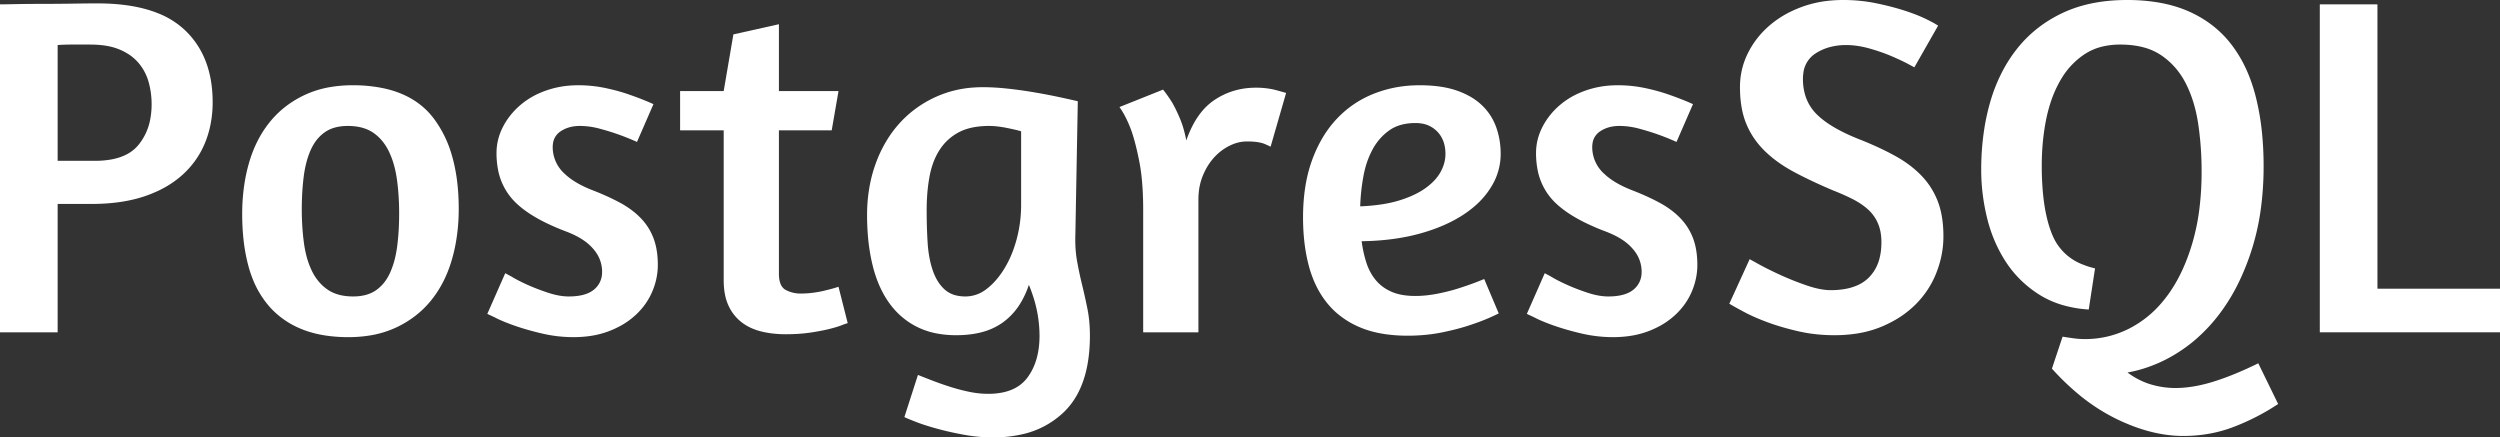 <svg width="263.211" height="46.054" viewBox="0 0 263.211 46.054" xmlns="http://www.w3.org/2000/svg"><rect x="0" y="0" width="263.211" height="46.054" fill="#333333" stroke="none"/><g id="svgGroup" stroke-linecap="round" fill-rule="evenodd" font-size="9pt" stroke="#ffffff" stroke-width="0mm" fill="#ffffff" style="stroke:#ffffff;stroke-width:0mm;fill:#ffffff"><path d="M 0 34.986 L 0 0.459 A 18.932 18.932 0 0 0 0.166 0.458 Q 0.58 0.455 1.555 0.435 A 460.892 460.892 0 0 0 1.632 0.434 A 122.365 122.365 0 0 1 2.981 0.415 Q 3.696 0.408 4.488 0.408 Q 6.069 0.408 7.65 0.383 Q 9.064 0.36 10.03 0.357 A 88.909 88.909 0 0 1 10.251 0.357 Q 14.054 0.357 16.638 1.396 A 8.842 8.842 0 0 1 19.431 3.137 Q 22.389 5.916 22.389 10.761 A 11.762 11.762 0 0 1 22.054 13.61 A 10.248 10.248 0 0 1 21.573 15.071 Q 20.757 17.034 19.151 18.462 A 10.392 10.392 0 0 1 16.745 20.046 A 13.273 13.273 0 0 1 15.172 20.681 Q 12.949 21.422 10.031 21.468 A 24.709 24.709 0 0 1 9.639 21.471 L 6.069 21.471 L 6.069 34.986 L 0 34.986 Z M 6.069 4.743 L 6.069 16.932 L 9.996 16.932 A 9.636 9.636 0 0 0 11.658 16.799 Q 12.536 16.645 13.22 16.312 A 3.995 3.995 0 0 0 14.586 15.249 A 5.976 5.976 0 0 0 15.822 12.537 A 8.365 8.365 0 0 0 15.963 10.965 Q 15.963 9.792 15.657 8.67 Q 15.351 7.548 14.612 6.656 A 4.746 4.746 0 0 0 13.438 5.648 A 6.187 6.187 0 0 0 12.623 5.228 A 6.028 6.028 0 0 0 11.431 4.866 Q 10.562 4.692 9.486 4.692 L 7.523 4.692 A 23.712 23.712 0 0 0 6.924 4.699 Q 6.629 4.707 6.368 4.722 A 12.239 12.239 0 0 0 6.069 4.743 Z" id="0"/><path d="M 40.327 9.282 A 15.609 15.609 0 0 0 37.128 8.976 A 14.003 14.003 0 0 0 34.884 9.149 A 10.514 10.514 0 0 0 32.028 10.022 Q 29.835 11.067 28.382 12.878 Q 26.928 14.688 26.214 17.162 A 17.349 17.349 0 0 0 25.775 19.098 A 20.757 20.757 0 0 0 25.5 22.542 A 24.638 24.638 0 0 0 25.64 25.229 A 18.383 18.383 0 0 0 26.138 27.948 A 12.517 12.517 0 0 0 26.608 29.377 A 10.031 10.031 0 0 0 28.152 32.028 A 8.685 8.685 0 0 0 28.694 32.632 A 9.019 9.019 0 0 0 31.646 34.604 A 9.513 9.513 0 0 0 31.949 34.726 Q 33.026 35.137 34.297 35.328 A 15.909 15.909 0 0 0 36.669 35.496 A 14.003 14.003 0 0 0 38.913 35.324 A 10.514 10.514 0 0 0 41.769 34.451 Q 43.962 33.405 45.416 31.595 Q 46.869 29.784 47.583 27.311 A 17.358 17.358 0 0 0 47.975 25.646 A 20.166 20.166 0 0 0 48.297 21.981 Q 48.297 18.828 47.581 16.377 A 11.888 11.888 0 0 0 45.645 12.444 Q 43.78 10.006 40.327 9.282 Z M 34.463 13.754 A 3.173 3.173 0 0 0 34.196 13.923 A 4.173 4.173 0 0 0 33.03 15.186 A 5.314 5.314 0 0 0 32.716 15.785 A 8.56 8.56 0 0 0 32.244 17.162 A 11.779 11.779 0 0 0 31.977 18.59 A 25.505 25.505 0 0 0 31.802 20.687 A 30.799 30.799 0 0 0 31.773 22.032 A 27.781 27.781 0 0 0 31.881 24.53 A 23.738 23.738 0 0 0 32.003 25.602 A 11.248 11.248 0 0 0 32.315 27.131 A 8.299 8.299 0 0 0 32.844 28.535 A 5.305 5.305 0 0 0 33.71 29.815 A 4.644 4.644 0 0 0 34.501 30.498 Q 35.472 31.161 36.947 31.208 A 7.178 7.178 0 0 0 37.179 31.212 Q 38.456 31.212 39.334 30.718 A 3.173 3.173 0 0 0 39.602 30.549 A 4.173 4.173 0 0 0 40.767 29.287 A 5.314 5.314 0 0 0 41.081 28.688 A 8.682 8.682 0 0 0 41.567 27.262 A 11.673 11.673 0 0 0 41.82 25.908 A 24.676 24.676 0 0 0 41.994 23.86 A 30.502 30.502 0 0 0 42.024 22.491 A 27.781 27.781 0 0 0 41.916 19.993 A 23.738 23.738 0 0 0 41.795 18.921 Q 41.565 17.238 40.953 15.963 A 5.375 5.375 0 0 0 40.154 14.736 A 4.556 4.556 0 0 0 39.295 13.974 Q 38.325 13.312 36.85 13.264 A 7.178 7.178 0 0 0 36.618 13.26 Q 35.341 13.26 34.463 13.754 Z" id="1"/><path d="M 68.799 10.965 L 67.065 14.943 Q 66.045 14.484 65.025 14.127 A 23.388 23.388 0 0 0 63.993 13.791 A 29.851 29.851 0 0 0 63.113 13.541 A 8.01 8.01 0 0 0 61.238 13.263 A 7.447 7.447 0 0 0 61.047 13.26 A 4.104 4.104 0 0 0 60.036 13.379 A 3.221 3.221 0 0 0 59.032 13.821 A 1.813 1.813 0 0 0 58.216 15.135 A 2.643 2.643 0 0 0 58.191 15.504 A 3.76 3.76 0 0 0 59.457 18.302 Q 60.506 19.304 62.424 20.043 A 27.768 27.768 0 0 1 64.106 20.756 A 21.928 21.928 0 0 1 65.28 21.344 A 9.564 9.564 0 0 1 66.692 22.268 A 7.966 7.966 0 0 1 67.447 22.95 Q 68.34 23.868 68.799 25.067 A 6.602 6.602 0 0 1 69.143 26.374 Q 69.258 27.081 69.258 27.897 Q 69.258 29.325 68.672 30.702 Q 68.085 32.079 66.938 33.15 A 8.102 8.102 0 0 1 65.048 34.454 A 9.955 9.955 0 0 1 64.133 34.859 A 9.431 9.431 0 0 1 61.951 35.399 A 12.196 12.196 0 0 1 60.384 35.496 Q 58.701 35.496 57.069 35.114 A 32.561 32.561 0 0 1 55.52 34.712 A 24.301 24.301 0 0 1 54.136 34.272 A 24.333 24.333 0 0 1 53.376 33.99 Q 52.6 33.687 52.075 33.407 A 7.217 7.217 0 0 1 52.071 33.405 L 51.306 33.048 L 53.193 28.764 L 53.856 29.121 A 10.622 10.622 0 0 0 54.403 29.434 Q 54.902 29.701 55.539 29.988 A 21.041 21.041 0 0 0 57.137 30.627 A 24.387 24.387 0 0 0 57.732 30.83 Q 58.812 31.182 59.719 31.21 A 5.036 5.036 0 0 0 59.874 31.212 A 7.162 7.162 0 0 0 60.805 31.156 Q 61.903 31.011 62.526 30.498 A 2.292 2.292 0 0 0 63.385 28.827 A 3.009 3.009 0 0 0 63.393 28.611 A 3.558 3.558 0 0 0 62.645 26.431 A 4.609 4.609 0 0 0 62.449 26.189 A 5.173 5.173 0 0 0 61.443 25.302 Q 60.943 24.959 60.313 24.669 A 10.57 10.57 0 0 0 59.619 24.378 A 24.387 24.387 0 0 1 57.432 23.439 Q 55.252 22.364 54.07 21.106 A 6.874 6.874 0 0 1 53.984 21.012 A 6.488 6.488 0 0 1 52.412 17.731 A 9.117 9.117 0 0 1 52.275 16.116 Q 52.275 14.688 52.938 13.388 Q 53.601 12.087 54.749 11.093 A 8.126 8.126 0 0 1 56.806 9.803 A 9.676 9.676 0 0 1 57.477 9.537 A 9.877 9.877 0 0 1 60.207 8.996 A 11.566 11.566 0 0 1 60.894 8.976 Q 62.373 8.976 63.801 9.282 Q 65.229 9.588 66.351 9.996 A 30.416 30.416 0 0 1 67.929 10.59 A 25.019 25.019 0 0 1 68.799 10.965 Z" id="2"/><path d="M 71.604 13.719 L 71.604 9.588 L 76.194 9.588 L 77.214 3.621 L 82.008 2.55 L 82.008 9.588 L 88.281 9.588 L 87.567 13.719 L 82.008 13.719 L 82.008 28.815 A 3.818 3.818 0 0 0 82.047 29.385 Q 82.157 30.109 82.574 30.428 A 1.093 1.093 0 0 0 82.722 30.524 A 3.262 3.262 0 0 0 84.168 30.904 A 3.851 3.851 0 0 0 84.303 30.906 Q 85.017 30.906 85.731 30.804 A 12.405 12.405 0 0 0 86.397 30.691 Q 86.721 30.627 87.006 30.549 Q 87.669 30.396 88.281 30.192 L 89.25 34.017 L 88.791 34.17 Q 88.408 34.341 87.722 34.529 A 18.152 18.152 0 0 1 87.44 34.604 Q 86.673 34.801 85.68 34.96 A 29.185 29.185 0 0 1 85.349 35.012 A 16.054 16.054 0 0 1 83.928 35.156 A 20.545 20.545 0 0 1 82.722 35.19 A 11.678 11.678 0 0 1 81.188 35.093 A 9.412 9.412 0 0 1 80.096 34.884 Q 78.897 34.578 78.03 33.89 A 4.629 4.629 0 0 1 76.725 32.23 A 5.399 5.399 0 0 1 76.679 32.13 A 5.041 5.041 0 0 1 76.339 31.055 Q 76.232 30.532 76.204 29.927 A 9.617 9.617 0 0 1 76.194 29.478 L 76.194 13.719 L 71.604 13.719 Z" id="3"/><path d="M 95.217 43.911 L 96.645 39.474 Q 97.41 39.78 98.277 40.112 A 31.715 31.715 0 0 0 99.635 40.595 A 36.3 36.3 0 0 0 100.113 40.749 Q 101.082 41.055 102.077 41.259 Q 103.071 41.463 104.04 41.463 A 7.498 7.498 0 0 0 105.594 41.313 Q 106.513 41.118 107.197 40.67 A 3.805 3.805 0 0 0 108.171 39.755 Q 109.395 38.114 109.444 35.557 A 11.211 11.211 0 0 0 109.446 35.343 A 13.422 13.422 0 0 0 108.761 31.168 A 16.004 16.004 0 0 0 108.324 29.988 A 9.312 9.312 0 0 1 107.415 31.96 A 6.923 6.923 0 0 1 105.595 33.941 A 6.663 6.663 0 0 1 103.358 34.975 Q 102.457 35.213 101.398 35.272 A 12.909 12.909 0 0 1 100.674 35.292 A 10.831 10.831 0 0 1 98.633 35.109 A 7.968 7.968 0 0 1 96.518 34.4 Q 94.758 33.507 93.585 31.85 Q 92.412 30.192 91.851 27.846 A 20.035 20.035 0 0 1 91.397 25.046 A 25.885 25.885 0 0 1 91.29 22.644 A 16.61 16.61 0 0 1 91.674 19.015 A 14.409 14.409 0 0 1 92.183 17.264 A 13.364 13.364 0 0 1 93.704 14.251 A 11.81 11.81 0 0 1 94.681 13.005 Q 96.288 11.22 98.532 10.2 A 11.488 11.488 0 0 1 102.482 9.216 A 13.683 13.683 0 0 1 103.479 9.18 Q 104.703 9.18 106.106 9.333 Q 107.508 9.486 108.86 9.716 A 66.179 66.179 0 0 1 110.645 10.043 A 55.856 55.856 0 0 1 111.41 10.2 A 134.148 134.148 0 0 1 112.262 10.384 Q 112.597 10.458 112.901 10.527 A 71.573 71.573 0 0 1 113.475 10.659 L 113.22 24.684 Q 113.185 25.735 113.282 26.665 A 11.257 11.257 0 0 0 113.398 27.489 Q 113.628 28.764 113.934 30.014 Q 114.24 31.263 114.495 32.538 A 12.875 12.875 0 0 1 114.701 34.053 A 16.46 16.46 0 0 1 114.75 35.343 Q 114.75 38.958 113.519 41.341 A 7.81 7.81 0 0 1 111.996 43.401 A 9.199 9.199 0 0 1 107.547 45.74 A 13.558 13.558 0 0 1 104.55 46.053 Q 103.02 46.053 101.49 45.773 A 36.676 36.676 0 0 1 99.754 45.413 A 29.585 29.585 0 0 1 98.66 45.135 Q 97.664 44.862 96.892 44.589 A 15.854 15.854 0 0 1 96.441 44.421 Q 95.649 44.113 95.313 43.957 A 3.674 3.674 0 0 1 95.217 43.911 Z M 107.508 21.573 L 107.508 13.821 A 8.096 8.096 0 0 0 107.221 13.742 Q 106.743 13.617 105.978 13.464 A 11.594 11.594 0 0 0 105.125 13.325 Q 104.601 13.26 104.142 13.26 A 9.319 9.319 0 0 0 102.812 13.35 Q 102.113 13.451 101.532 13.665 A 4.753 4.753 0 0 0 100.954 13.923 Q 99.705 14.586 98.94 15.759 A 6.912 6.912 0 0 0 98.193 17.314 A 9.04 9.04 0 0 0 97.869 18.564 A 17.657 17.657 0 0 0 97.614 20.61 A 22.298 22.298 0 0 0 97.563 22.134 Q 97.563 23.919 97.665 25.551 Q 97.767 27.183 98.201 28.458 Q 98.634 29.733 99.45 30.473 A 2.759 2.759 0 0 0 100.689 31.108 Q 101.127 31.212 101.643 31.212 A 3.555 3.555 0 0 0 103.707 30.548 A 4.493 4.493 0 0 0 103.913 30.396 A 7.063 7.063 0 0 0 105.073 29.238 A 9.273 9.273 0 0 0 105.774 28.229 A 11.034 11.034 0 0 0 106.709 26.24 A 13.483 13.483 0 0 0 107.049 25.143 Q 107.508 23.409 107.508 21.573 Z" id="4"/><path d="M 126.174 21.012 L 126.174 34.986 L 120.36 34.986 L 120.36 22.134 A 38.057 38.057 0 0 0 120.303 19.99 Q 120.208 18.304 119.952 17.009 Q 119.678 15.621 119.381 14.59 A 14.985 14.985 0 0 0 119.085 13.668 A 14.239 14.239 0 0 0 118.65 12.638 Q 118.416 12.142 118.166 11.732 A 7.052 7.052 0 0 0 117.861 11.271 L 122.451 9.435 A 10.541 10.541 0 0 1 122.862 9.975 Q 123.133 10.353 123.42 10.812 Q 123.774 11.431 124.128 12.242 A 21.364 21.364 0 0 1 124.236 12.495 A 9.47 9.47 0 0 1 124.585 13.482 Q 124.764 14.086 124.899 14.79 A 11.323 11.323 0 0 1 125.709 12.952 Q 126.277 11.936 127.012 11.22 A 5.998 5.998 0 0 1 127.857 10.532 Q 129.795 9.231 132.243 9.231 Q 133.416 9.231 134.436 9.512 A 136.184 136.184 0 0 1 134.664 9.575 Q 135.439 9.789 135.406 9.792 A 0.012 0.012 0 0 1 135.405 9.792 L 133.773 15.453 A 0.006 0.006 0 0 0 133.776 15.453 Q 133.793 15.442 133.331 15.237 A 38.561 38.561 0 0 0 133.187 15.173 A 2.593 2.593 0 0 0 132.726 15.025 Q 132.151 14.892 131.274 14.892 A 3.907 3.907 0 0 0 129.868 15.161 A 4.798 4.798 0 0 0 129.438 15.351 Q 128.52 15.81 127.806 16.601 A 6.097 6.097 0 0 0 126.945 17.843 A 7.515 7.515 0 0 0 126.633 18.513 A 6.158 6.158 0 0 0 126.219 20.176 A 7.602 7.602 0 0 0 126.174 21.012 Z" id="5"/><path d="M 156.264 29.376 L 157.794 32.997 A 21.099 21.099 0 0 1 155.69 33.906 A 23.995 23.995 0 0 1 154.938 34.17 Q 153.612 34.629 151.878 34.986 Q 150.144 35.343 148.206 35.343 A 16.419 16.419 0 0 1 145.946 35.196 Q 144.399 34.981 143.157 34.451 A 9.119 9.119 0 0 1 140.742 32.961 A 8.266 8.266 0 0 1 139.74 31.926 Q 138.414 30.294 137.802 27.999 Q 137.19 25.704 137.19 22.899 Q 137.19 19.482 138.134 16.881 A 13.757 13.757 0 0 1 139.379 14.288 A 11.226 11.226 0 0 1 140.734 12.521 Q 142.392 10.761 144.636 9.869 A 12.791 12.791 0 0 1 148.836 8.99 A 14.785 14.785 0 0 1 149.481 8.976 A 15.668 15.668 0 0 1 151.201 9.065 Q 152.036 9.158 152.754 9.346 A 8.281 8.281 0 0 1 153.383 9.537 A 8.475 8.475 0 0 1 154.76 10.153 A 6.306 6.306 0 0 1 156.009 11.067 Q 157.029 12.036 157.514 13.362 Q 157.998 14.688 157.998 16.218 A 6.535 6.535 0 0 1 157.045 19.601 A 7.797 7.797 0 0 1 156.978 19.712 A 8.601 8.601 0 0 1 155.305 21.668 A 11.175 11.175 0 0 1 154.045 22.619 Q 152.133 23.868 149.43 24.608 Q 146.727 25.347 143.361 25.398 A 13.084 13.084 0 0 0 143.727 27.22 A 11.736 11.736 0 0 0 143.846 27.617 A 5.753 5.753 0 0 0 144.497 29.015 A 5.216 5.216 0 0 0 144.815 29.453 A 4.282 4.282 0 0 0 146.103 30.518 A 5.175 5.175 0 0 0 146.472 30.702 Q 147.313 31.081 148.5 31.147 A 9.34 9.34 0 0 0 149.022 31.161 Q 150.144 31.161 151.419 30.906 A 21.323 21.323 0 0 0 152.861 30.567 A 17.241 17.241 0 0 0 153.765 30.294 Q 155.04 29.886 156.264 29.376 Z M 149.022 12.954 Q 147.339 12.954 146.243 13.745 Q 145.146 14.535 144.483 15.785 A 9.123 9.123 0 0 0 143.728 17.739 A 10.921 10.921 0 0 0 143.54 18.59 Q 143.259 20.145 143.208 21.726 Q 145.656 21.624 147.365 21.089 A 12.326 12.326 0 0 0 148.636 20.617 Q 149.26 20.342 149.766 20.021 A 6.51 6.51 0 0 0 150.144 19.763 Q 151.215 18.972 151.7 18.054 A 4.305 4.305 0 0 0 152.078 17.079 A 3.572 3.572 0 0 0 152.184 16.218 A 4.099 4.099 0 0 0 152.062 15.191 A 2.952 2.952 0 0 0 151.317 13.847 A 2.898 2.898 0 0 0 149.589 12.992 A 4.066 4.066 0 0 0 149.022 12.954 Z" id="6"/><path d="M 178.245 10.965 L 176.511 14.943 Q 175.491 14.484 174.471 14.127 A 23.388 23.388 0 0 0 173.439 13.791 A 29.851 29.851 0 0 0 172.559 13.541 A 8.01 8.01 0 0 0 170.684 13.263 A 7.447 7.447 0 0 0 170.493 13.26 A 4.104 4.104 0 0 0 169.482 13.379 A 3.221 3.221 0 0 0 168.478 13.821 A 1.813 1.813 0 0 0 167.662 15.135 A 2.643 2.643 0 0 0 167.637 15.504 A 3.76 3.76 0 0 0 168.903 18.302 Q 169.952 19.304 171.87 20.043 A 27.768 27.768 0 0 1 173.552 20.756 A 21.928 21.928 0 0 1 174.726 21.344 A 9.564 9.564 0 0 1 176.138 22.268 A 7.966 7.966 0 0 1 176.893 22.95 Q 177.786 23.868 178.245 25.067 A 6.602 6.602 0 0 1 178.589 26.374 Q 178.704 27.081 178.704 27.897 Q 178.704 29.325 178.118 30.702 Q 177.531 32.079 176.384 33.15 A 8.102 8.102 0 0 1 174.494 34.454 A 9.955 9.955 0 0 1 173.579 34.859 A 9.431 9.431 0 0 1 171.397 35.399 A 12.196 12.196 0 0 1 169.83 35.496 Q 168.147 35.496 166.515 35.114 A 32.561 32.561 0 0 1 164.966 34.712 A 24.301 24.301 0 0 1 163.582 34.272 A 24.333 24.333 0 0 1 162.822 33.99 Q 162.046 33.687 161.521 33.407 A 7.217 7.217 0 0 1 161.517 33.405 L 160.752 33.048 L 162.639 28.764 L 163.302 29.121 A 10.622 10.622 0 0 0 163.849 29.434 Q 164.348 29.701 164.985 29.988 A 21.041 21.041 0 0 0 166.583 30.627 A 24.387 24.387 0 0 0 167.178 30.83 Q 168.258 31.182 169.165 31.21 A 5.036 5.036 0 0 0 169.32 31.212 A 7.162 7.162 0 0 0 170.251 31.156 Q 171.349 31.011 171.972 30.498 A 2.292 2.292 0 0 0 172.831 28.827 A 3.009 3.009 0 0 0 172.839 28.611 A 3.558 3.558 0 0 0 172.091 26.431 A 4.609 4.609 0 0 0 171.895 26.189 A 5.173 5.173 0 0 0 170.889 25.302 Q 170.389 24.959 169.759 24.669 A 10.57 10.57 0 0 0 169.065 24.378 A 24.387 24.387 0 0 1 166.878 23.439 Q 164.698 22.364 163.516 21.106 A 6.874 6.874 0 0 1 163.43 21.012 A 6.488 6.488 0 0 1 161.858 17.731 A 9.117 9.117 0 0 1 161.721 16.116 Q 161.721 14.688 162.384 13.388 Q 163.047 12.087 164.195 11.093 A 8.126 8.126 0 0 1 166.252 9.803 A 9.676 9.676 0 0 1 166.923 9.537 A 9.877 9.877 0 0 1 169.653 8.996 A 11.566 11.566 0 0 1 170.34 8.976 Q 171.819 8.976 173.247 9.282 Q 174.675 9.588 175.797 9.996 A 30.416 30.416 0 0 1 177.375 10.59 A 25.019 25.019 0 0 1 178.245 10.965 Z" id="7"/><path d="M 204.051 2.703 L 201.552 7.089 L 200.889 6.732 A 14.276 14.276 0 0 0 200.385 6.475 Q 199.858 6.217 199.155 5.916 Q 198.084 5.457 196.809 5.1 A 9.729 9.729 0 0 0 195.255 4.793 A 8.135 8.135 0 0 0 194.361 4.743 A 6.544 6.544 0 0 0 192.696 4.947 A 5.281 5.281 0 0 0 191.174 5.61 A 2.831 2.831 0 0 0 189.866 7.685 A 4.347 4.347 0 0 0 189.822 8.313 A 5.807 5.807 0 0 0 190.085 10.1 A 4.757 4.757 0 0 0 191.301 12.062 Q 192.75 13.485 195.813 14.689 A 27.619 27.619 0 0 0 195.942 14.739 A 36.552 36.552 0 0 1 197.874 15.574 A 27.956 27.956 0 0 1 199.589 16.448 Q 201.195 17.34 202.317 18.513 Q 203.439 19.686 204.026 21.216 A 8.293 8.293 0 0 1 204.446 22.785 Q 204.612 23.75 204.612 24.888 Q 204.612 26.826 203.873 28.713 Q 203.133 30.6 201.68 32.054 A 10.426 10.426 0 0 1 199.234 33.853 A 12.788 12.788 0 0 1 198.084 34.4 A 11.29 11.29 0 0 1 195.464 35.121 A 15.171 15.171 0 0 1 193.137 35.292 Q 191.148 35.292 189.363 34.884 Q 187.578 34.476 186.125 33.941 A 24.726 24.726 0 0 1 184.931 33.467 Q 184.214 33.16 183.626 32.844 A 81.345 81.345 0 0 1 183.136 32.58 Q 182.666 32.323 182.338 32.135 A 17.267 17.267 0 0 1 182.07 31.977 L 184.212 27.285 L 185.13 27.795 Q 185.833 28.186 186.775 28.636 A 49.188 49.188 0 0 0 187.374 28.917 Q 188.7 29.529 190.179 30.039 A 11.545 11.545 0 0 0 191.189 30.34 Q 192.043 30.549 192.729 30.549 A 8.789 8.789 0 0 0 194.213 30.432 Q 195.019 30.294 195.655 29.992 A 3.924 3.924 0 0 0 196.758 29.223 A 4.338 4.338 0 0 0 197.882 27.209 Q 198.084 26.437 198.084 25.5 A 5.962 5.962 0 0 0 198.008 24.525 A 4.341 4.341 0 0 0 197.727 23.537 Q 197.37 22.695 196.707 22.083 Q 196.044 21.471 195.101 20.987 Q 194.157 20.502 192.984 20.043 Q 190.689 19.074 188.879 18.105 A 14.695 14.695 0 0 1 186.964 16.891 A 11.918 11.918 0 0 1 185.793 15.887 Q 184.518 14.637 183.855 13.031 Q 183.255 11.577 183.198 9.602 A 14.586 14.586 0 0 1 183.192 9.18 Q 183.192 7.293 184.008 5.636 Q 184.824 3.978 186.252 2.729 A 10.405 10.405 0 0 1 188.652 1.169 A 12.556 12.556 0 0 1 189.669 0.74 A 11.827 11.827 0 0 1 192.668 0.065 A 14.445 14.445 0 0 1 194.055 0 A 17.41 17.41 0 0 1 196.958 0.236 A 15.803 15.803 0 0 1 197.472 0.332 A 31.231 31.231 0 0 1 199.219 0.737 A 24.557 24.557 0 0 1 200.455 1.097 A 23.18 23.18 0 0 1 201.412 1.425 Q 201.88 1.598 202.286 1.775 A 12.292 12.292 0 0 1 202.75 1.989 A 23.914 23.914 0 0 1 203.186 2.206 Q 203.777 2.509 204.045 2.699 A 2.236 2.236 0 0 1 204.051 2.703 Z" id="8"/><path d="M 237.762 38.25 L 239.853 42.534 Q 237.711 43.962 235.212 44.931 Q 232.713 45.9 229.857 45.9 Q 226.542 45.9 222.896 44.141 A 20.206 20.206 0 0 1 218.718 41.413 A 26.438 26.438 0 0 1 216.036 38.811 L 217.158 35.445 Q 217.77 35.547 218.357 35.624 Q 218.943 35.7 219.504 35.7 A 10.199 10.199 0 0 0 224.298 34.527 A 11.085 11.085 0 0 0 227.55 31.922 A 13.36 13.36 0 0 0 228.199 31.11 Q 229.857 28.866 230.826 25.577 A 22.925 22.925 0 0 0 231.575 21.874 A 31.561 31.561 0 0 0 231.795 18.054 A 34.471 34.471 0 0 0 231.541 13.81 A 31.109 31.109 0 0 0 231.438 13.056 Q 231.081 10.659 230.138 8.798 Q 229.194 6.936 227.537 5.814 A 6.137 6.137 0 0 0 225.597 4.964 Q 224.798 4.76 223.865 4.709 A 11.702 11.702 0 0 0 223.227 4.692 A 8.005 8.005 0 0 0 221.426 4.885 A 5.938 5.938 0 0 0 219.427 5.738 A 8.016 8.016 0 0 0 217.102 8.166 A 9.467 9.467 0 0 0 216.878 8.543 A 12.532 12.532 0 0 0 215.844 10.951 A 15.761 15.761 0 0 0 215.424 12.597 Q 214.965 14.892 214.965 17.442 A 31.209 31.209 0 0 0 215.077 20.178 Q 215.32 22.925 216.086 24.75 A 9.255 9.255 0 0 0 216.113 24.812 A 5.579 5.579 0 0 0 219.295 27.855 A 8.491 8.491 0 0 0 220.575 28.254 L 219.912 32.589 A 12.871 12.871 0 0 1 217.281 32.152 A 9.711 9.711 0 0 1 214.684 31.008 Q 212.517 29.631 211.166 27.54 Q 209.814 25.449 209.202 22.925 Q 208.59 20.4 208.59 17.901 A 27.843 27.843 0 0 1 208.923 13.514 A 22.883 22.883 0 0 1 209.533 10.761 A 17.175 17.175 0 0 1 211.091 7.02 A 14.843 14.843 0 0 1 212.389 5.1 Q 214.302 2.703 217.184 1.352 Q 220.065 0 223.941 0 A 19.992 19.992 0 0 1 226.973 0.218 Q 228.613 0.47 229.993 1.013 A 11.696 11.696 0 0 1 230.495 1.224 Q 233.223 2.448 234.957 4.718 A 13.719 13.719 0 0 1 236.766 7.933 A 17.633 17.633 0 0 1 237.507 10.226 A 26.217 26.217 0 0 1 238.155 14.004 A 34.838 34.838 0 0 1 238.323 17.493 A 32.996 32.996 0 0 1 238.011 22.134 A 25.26 25.26 0 0 1 237.15 26.036 A 25.635 25.635 0 0 1 235.681 29.778 A 20.068 20.068 0 0 1 234.014 32.589 A 17.589 17.589 0 0 1 231.012 35.87 A 15.627 15.627 0 0 1 229.449 37.026 A 15.045 15.045 0 0 1 225.142 38.964 A 14.011 14.011 0 0 1 223.992 39.219 A 8.318 8.318 0 0 0 225.653 40.182 A 7.331 7.331 0 0 0 226.44 40.469 Q 227.715 40.851 229.041 40.851 Q 230.877 40.851 233.019 40.188 Q 235.161 39.525 237.762 38.25 Z" id="9"/><path d="M 244.239 34.986 L 244.239 0.459 L 250.308 0.459 L 250.308 30.396 L 263.211 30.396 L 263.211 34.986 L 244.239 34.986 Z" id="10"/></g></svg>